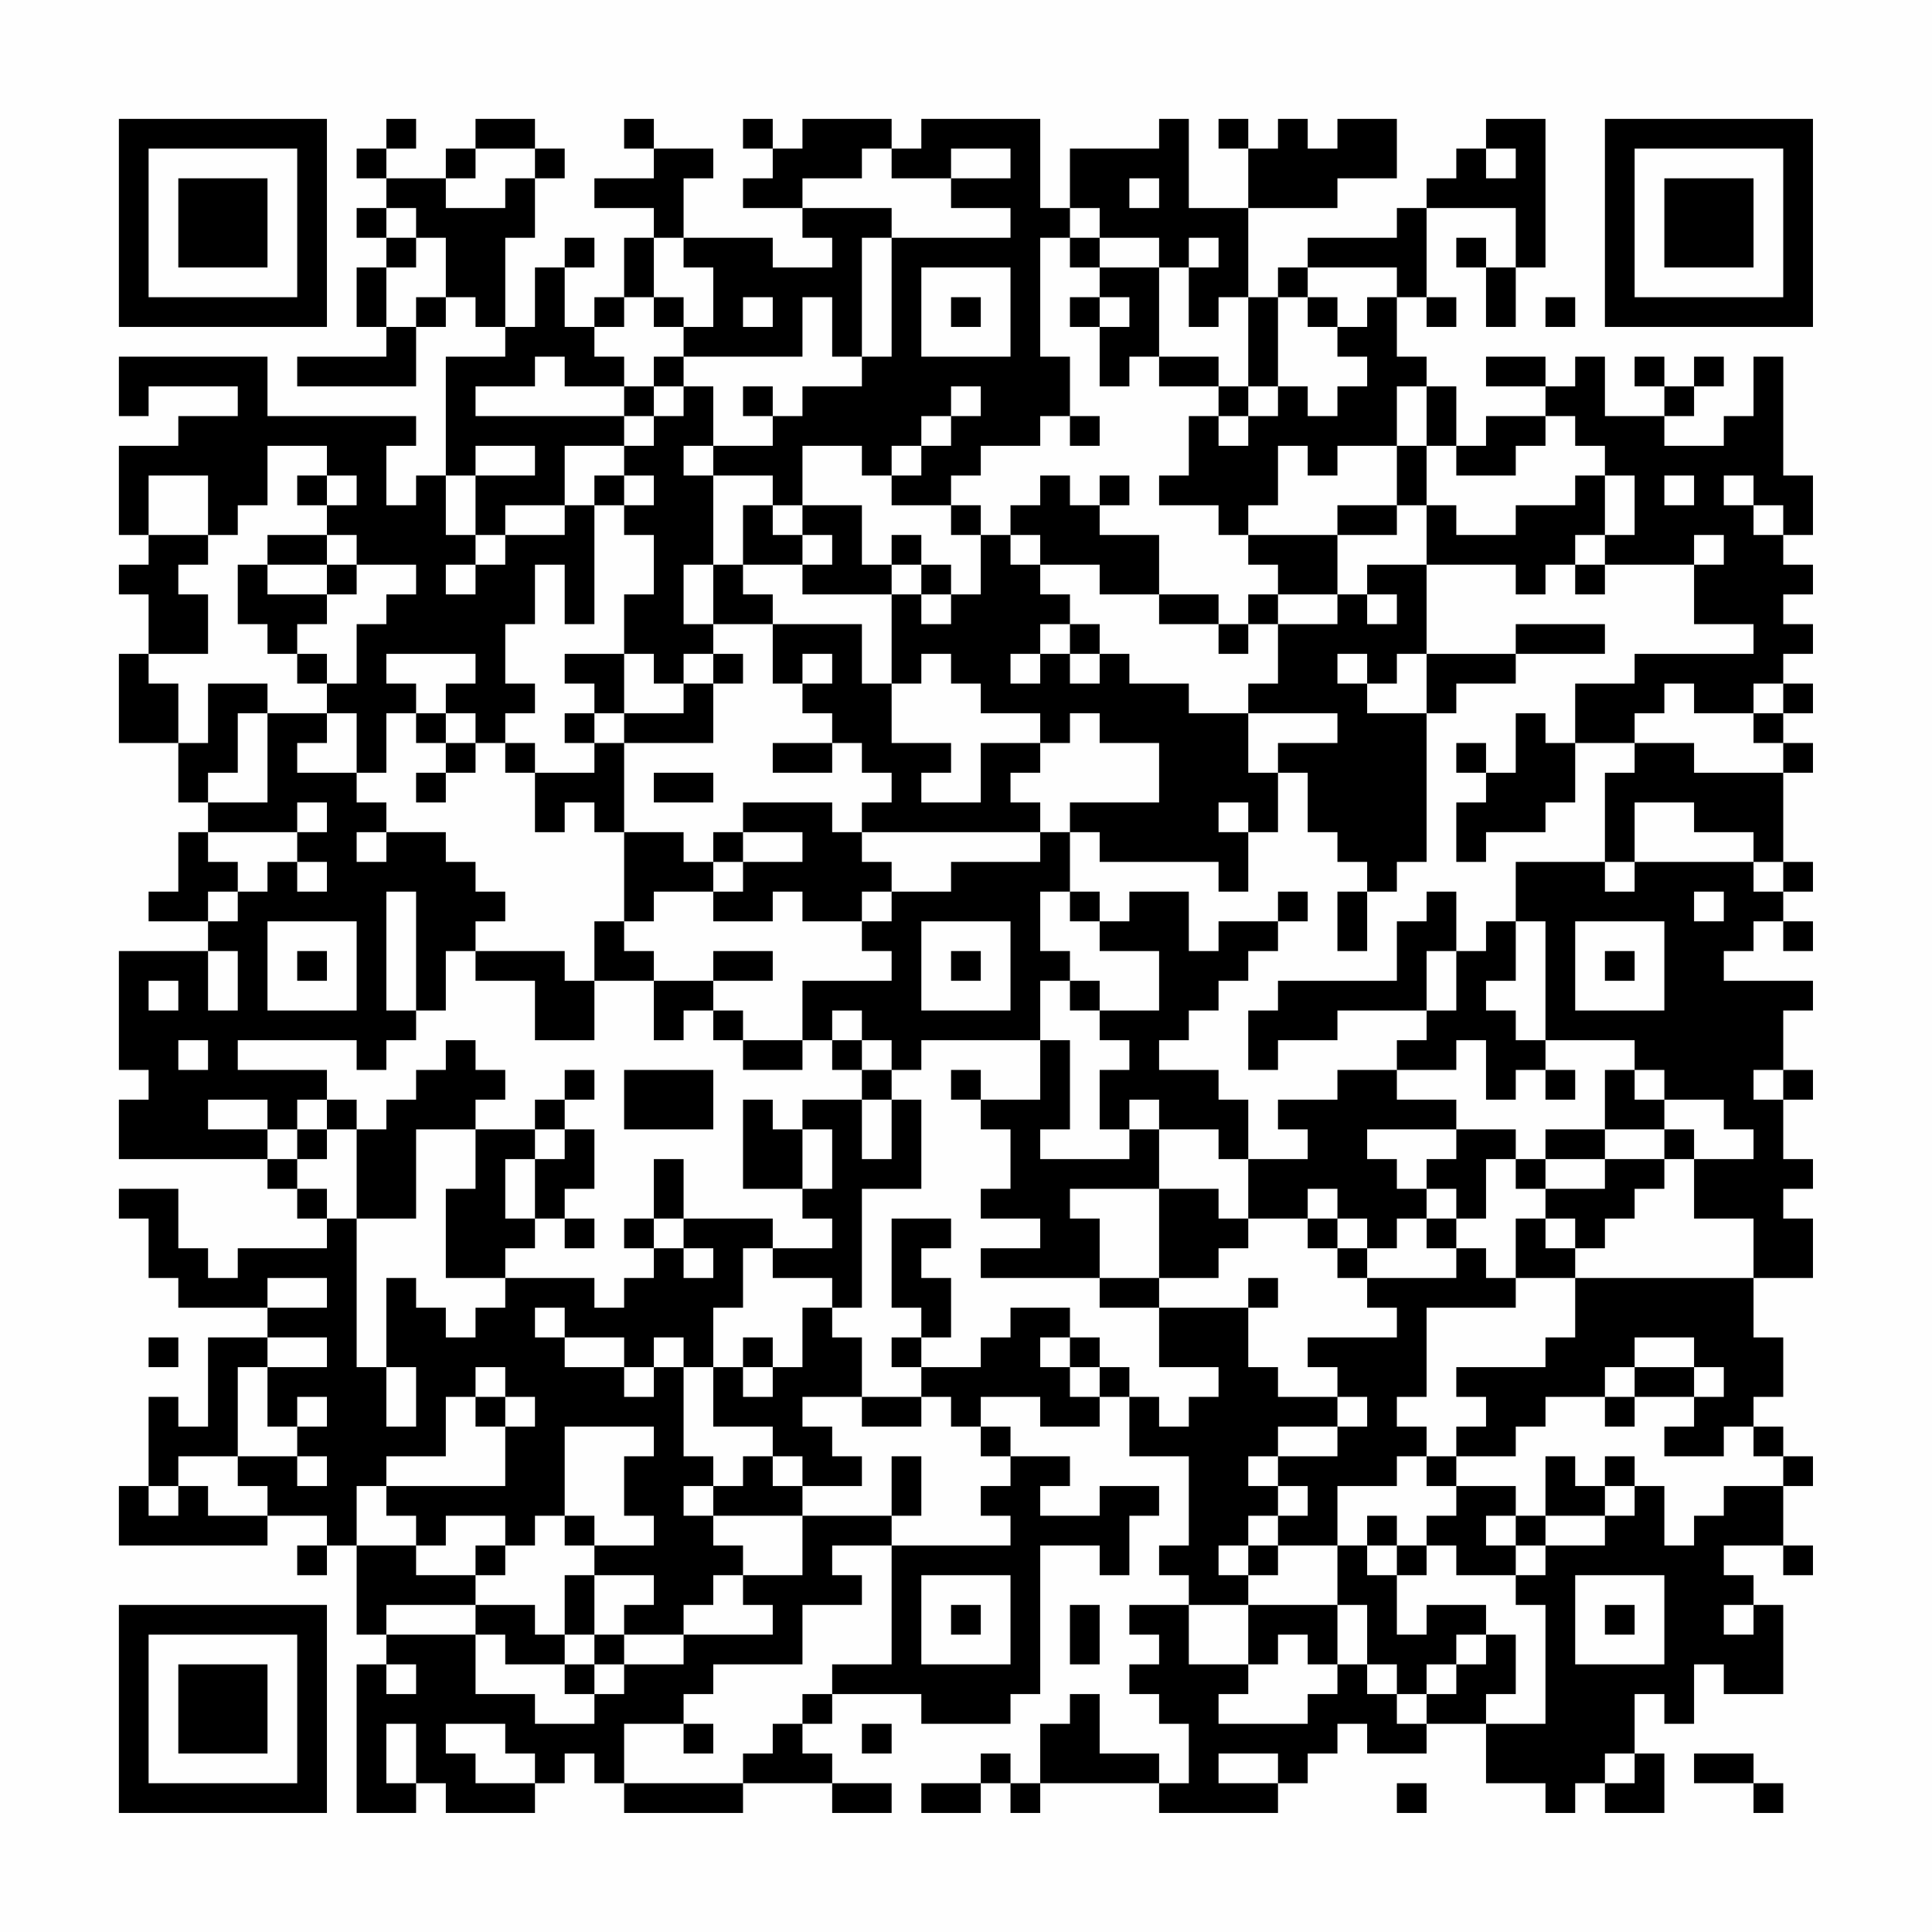 <?xml version="1.0" encoding="UTF-8"?>
<svg xmlns="http://www.w3.org/2000/svg" version="1.1" width="300" height="300" viewBox="0 0 300 300"><rect x="0" y="0" width="300" height="300" fill="#fefefe"/><g transform="scale(4.615)"><g transform="translate(4,4)"><path fill-rule="evenodd" d="M9 0L9 1L8 1L8 2L9 2L9 3L8 3L8 4L9 4L9 5L8 5L8 7L9 7L9 8L6 8L6 9L10 9L10 7L11 7L11 6L12 6L12 7L13 7L13 8L11 8L11 12L10 12L10 13L9 13L9 11L10 11L10 10L5 10L5 8L0 8L0 10L1 10L1 9L4 9L4 10L2 10L2 11L0 11L0 14L1 14L1 15L0 15L0 16L1 16L1 18L0 18L0 21L2 21L2 23L3 23L3 24L2 24L2 26L1 26L1 27L3 27L3 28L0 28L0 32L1 32L1 33L0 33L0 35L5 35L5 36L6 36L6 37L7 37L7 38L4 38L4 39L3 39L3 38L2 38L2 36L0 36L0 37L1 37L1 39L2 39L2 40L5 40L5 41L3 41L3 44L2 44L2 43L1 43L1 46L0 46L0 48L5 48L5 47L7 47L7 48L6 48L6 49L7 49L7 48L8 48L8 51L9 51L9 52L8 52L8 57L10 57L10 56L11 56L11 57L14 57L14 56L15 56L15 55L16 55L16 56L17 56L17 57L21 57L21 56L24 56L24 57L26 57L26 56L24 56L24 55L23 55L23 54L24 54L24 53L27 53L27 54L30 54L30 53L31 53L31 48L33 48L33 49L34 49L34 47L35 47L35 46L33 46L33 47L31 47L31 46L32 46L32 45L30 45L30 44L29 44L29 43L31 43L31 44L33 44L33 43L34 43L34 45L36 45L36 48L35 48L35 49L36 49L36 50L34 50L34 51L35 51L35 52L34 52L34 53L35 53L35 54L36 54L36 56L35 56L35 55L33 55L33 53L32 53L32 54L31 54L31 56L30 56L30 55L29 55L29 56L27 56L27 57L29 57L29 56L30 56L30 57L31 57L31 56L35 56L35 57L39 57L39 56L40 56L40 55L41 55L41 54L42 54L42 55L44 55L44 54L46 54L46 56L48 56L48 57L49 57L49 56L50 56L50 57L52 57L52 55L51 55L51 53L52 53L52 54L53 54L53 52L54 52L54 53L56 53L56 50L55 50L55 49L54 49L54 48L56 48L56 49L57 49L57 48L56 48L56 46L57 46L57 45L56 45L56 44L55 44L55 43L56 43L56 41L55 41L55 39L57 39L57 37L56 37L56 36L57 36L57 35L56 35L56 33L57 33L57 32L56 32L56 30L57 30L57 29L54 29L54 28L55 28L55 27L56 27L56 28L57 28L57 27L56 27L56 26L57 26L57 25L56 25L56 22L57 22L57 21L56 21L56 20L57 20L57 19L56 19L56 18L57 18L57 17L56 17L56 16L57 16L57 15L56 15L56 14L57 14L57 12L56 12L56 8L55 8L55 10L54 10L54 11L52 11L52 10L53 10L53 9L54 9L54 8L53 8L53 9L52 9L52 8L51 8L51 9L52 9L52 10L50 10L50 8L49 8L49 9L48 9L48 8L46 8L46 9L48 9L48 10L46 10L46 11L45 11L45 9L44 9L44 8L43 8L43 6L44 6L44 7L45 7L45 6L44 6L44 3L47 3L47 5L46 5L46 4L45 4L45 5L46 5L46 7L47 7L47 5L48 5L48 0L46 0L46 1L45 1L45 2L44 2L44 3L43 3L43 4L40 4L40 5L39 5L39 6L38 6L38 3L41 3L41 2L43 2L43 0L41 0L41 1L40 1L40 0L39 0L39 1L38 1L38 0L37 0L37 1L38 1L38 3L36 3L36 0L35 0L35 1L32 1L32 3L31 3L31 0L27 0L27 1L26 1L26 0L23 0L23 1L22 1L22 0L21 0L21 1L22 1L22 2L21 2L21 3L23 3L23 4L24 4L24 5L22 5L22 4L19 4L19 2L20 2L20 1L18 1L18 0L17 0L17 1L18 1L18 2L16 2L16 3L18 3L18 4L17 4L17 6L16 6L16 7L15 7L15 5L16 5L16 4L15 4L15 5L14 5L14 7L13 7L13 4L14 4L14 2L15 2L15 1L14 1L14 0L12 0L12 1L11 1L11 2L9 2L9 1L10 1L10 0ZM12 1L12 2L11 2L11 3L13 3L13 2L14 2L14 1ZM25 1L25 2L23 2L23 3L26 3L26 4L25 4L25 8L24 8L24 6L23 6L23 8L19 8L19 7L20 7L20 5L19 5L19 4L18 4L18 6L17 6L17 7L16 7L16 8L17 8L17 9L15 9L15 8L14 8L14 9L12 9L12 10L17 10L17 11L15 11L15 13L13 13L13 14L12 14L12 12L14 12L14 11L12 11L12 12L11 12L11 14L12 14L12 15L11 15L11 16L12 16L12 15L13 15L13 14L15 14L15 13L16 13L16 17L15 17L15 15L14 15L14 17L13 17L13 19L14 19L14 20L13 20L13 21L12 21L12 20L11 20L11 19L12 19L12 18L9 18L9 19L10 19L10 20L9 20L9 22L8 22L8 20L7 20L7 19L8 19L8 17L9 17L9 16L10 16L10 15L8 15L8 14L7 14L7 13L8 13L8 12L7 12L7 11L5 11L5 13L4 13L4 14L3 14L3 12L1 12L1 14L3 14L3 15L2 15L2 16L3 16L3 18L1 18L1 19L2 19L2 21L3 21L3 19L5 19L5 20L4 20L4 22L3 22L3 23L5 23L5 20L7 20L7 21L6 21L6 22L8 22L8 23L9 23L9 24L8 24L8 25L9 25L9 24L11 24L11 25L12 25L12 26L13 26L13 27L12 27L12 28L11 28L11 30L10 30L10 26L9 26L9 30L10 30L10 31L9 31L9 32L8 32L8 31L4 31L4 32L7 32L7 33L6 33L6 34L5 34L5 33L3 33L3 34L5 34L5 35L6 35L6 36L7 36L7 37L8 37L8 42L9 42L9 44L10 44L10 42L9 42L9 39L10 39L10 40L11 40L11 41L12 41L12 40L13 40L13 39L16 39L16 40L17 40L17 39L18 39L18 38L19 38L19 39L20 39L20 38L19 38L19 37L22 37L22 38L21 38L21 40L20 40L20 42L19 42L19 41L18 41L18 42L17 42L17 41L15 41L15 40L14 40L14 41L15 41L15 42L17 42L17 43L18 43L18 42L19 42L19 45L20 45L20 46L19 46L19 47L20 47L20 48L21 48L21 49L20 49L20 50L19 50L19 51L17 51L17 50L18 50L18 49L16 49L16 48L18 48L18 47L17 47L17 45L18 45L18 44L15 44L15 47L14 47L14 48L13 48L13 47L11 47L11 48L10 48L10 47L9 47L9 46L13 46L13 44L14 44L14 43L13 43L13 42L12 42L12 43L11 43L11 45L9 45L9 46L8 46L8 48L10 48L10 49L12 49L12 50L9 50L9 51L12 51L12 53L14 53L14 54L16 54L16 53L17 53L17 52L19 52L19 51L22 51L22 50L21 50L21 49L23 49L23 47L26 47L26 48L24 48L24 49L25 49L25 50L23 50L23 52L20 52L20 53L19 53L19 54L17 54L17 56L21 56L21 55L22 55L22 54L23 54L23 53L24 53L24 52L26 52L26 48L30 48L30 47L29 47L29 46L30 46L30 45L29 45L29 44L28 44L28 43L27 43L27 42L29 42L29 41L30 41L30 40L32 40L32 41L31 41L31 42L32 42L32 43L33 43L33 42L34 42L34 43L35 43L35 44L36 44L36 43L37 43L37 42L35 42L35 40L38 40L38 42L39 42L39 43L41 43L41 44L39 44L39 45L38 45L38 46L39 46L39 47L38 47L38 48L37 48L37 49L38 49L38 50L36 50L36 52L38 52L38 53L37 53L37 54L40 54L40 53L41 53L41 52L42 52L42 53L43 53L43 54L44 54L44 53L45 53L45 52L46 52L46 51L47 51L47 53L46 53L46 54L48 54L48 50L47 50L47 49L48 49L48 48L50 48L50 47L51 47L51 46L52 46L52 48L53 48L53 47L54 47L54 46L56 46L56 45L55 45L55 44L54 44L54 45L52 45L52 44L53 44L53 43L54 43L54 42L53 42L53 41L51 41L51 42L50 42L50 43L48 43L48 44L47 44L47 45L45 45L45 44L46 44L46 43L45 43L45 42L48 42L48 41L49 41L49 39L55 39L55 37L53 37L53 35L55 35L55 34L54 34L54 33L52 33L52 32L51 32L51 31L48 31L48 27L47 27L47 25L50 25L50 26L51 26L51 25L55 25L55 26L56 26L56 25L55 25L55 24L53 24L53 23L51 23L51 25L50 25L50 22L51 22L51 21L53 21L53 22L56 22L56 21L55 21L55 20L56 20L56 19L55 19L55 20L53 20L53 19L52 19L52 20L51 20L51 21L49 21L49 19L51 19L51 18L55 18L55 17L53 17L53 15L54 15L54 14L53 14L53 15L50 15L50 14L51 14L51 12L50 12L50 11L49 11L49 10L48 10L48 11L47 11L47 12L45 12L45 11L44 11L44 9L43 9L43 11L41 11L41 12L40 12L40 11L39 11L39 13L38 13L38 14L37 14L37 13L35 13L35 12L36 12L36 10L37 10L37 11L38 11L38 10L39 10L39 9L40 9L40 10L41 10L41 9L42 9L42 8L41 8L41 7L42 7L42 6L43 6L43 5L40 5L40 6L39 6L39 9L38 9L38 6L37 6L37 7L36 7L36 5L37 5L37 4L36 4L36 5L35 5L35 4L33 4L33 3L32 3L32 4L31 4L31 8L32 8L32 10L31 10L31 11L29 11L29 12L28 12L28 13L26 13L26 12L27 12L27 11L28 11L28 10L29 10L29 9L28 9L28 10L27 10L27 11L26 11L26 12L25 12L25 11L23 11L23 13L22 13L22 12L20 12L20 11L22 11L22 10L23 10L23 9L25 9L25 8L26 8L26 4L30 4L30 3L28 3L28 2L30 2L30 1L28 1L28 2L26 2L26 1ZM46 1L46 2L47 2L47 1ZM34 2L34 3L35 3L35 2ZM9 3L9 4L10 4L10 5L9 5L9 7L10 7L10 6L11 6L11 4L10 4L10 3ZM32 4L32 5L33 5L33 6L32 6L32 7L33 7L33 9L34 9L34 8L35 8L35 9L37 9L37 10L38 10L38 9L37 9L37 8L35 8L35 5L33 5L33 4ZM27 5L27 8L30 8L30 5ZM18 6L18 7L19 7L19 6ZM21 6L21 7L22 7L22 6ZM28 6L28 7L29 7L29 6ZM33 6L33 7L34 7L34 6ZM40 6L40 7L41 7L41 6ZM48 6L48 7L49 7L49 6ZM18 8L18 9L17 9L17 10L18 10L18 11L17 11L17 12L16 12L16 13L17 13L17 14L18 14L18 16L17 16L17 18L15 18L15 19L16 19L16 20L15 20L15 21L16 21L16 22L14 22L14 21L13 21L13 22L14 22L14 24L15 24L15 23L16 23L16 24L17 24L17 27L16 27L16 29L15 29L15 28L12 28L12 29L14 29L14 31L16 31L16 29L18 29L18 31L19 31L19 30L20 30L20 31L21 31L21 32L23 32L23 31L24 31L24 32L25 32L25 33L23 33L23 34L22 34L22 33L21 33L21 36L23 36L23 37L24 37L24 38L22 38L22 39L24 39L24 40L23 40L23 42L22 42L22 41L21 41L21 42L20 42L20 44L22 44L22 45L21 45L21 46L20 46L20 47L23 47L23 46L25 46L25 45L24 45L24 44L23 44L23 43L25 43L25 44L27 44L27 43L25 43L25 41L24 41L24 40L25 40L25 36L27 36L27 33L26 33L26 32L27 32L27 31L31 31L31 33L29 33L29 32L28 32L28 33L29 33L29 34L30 34L30 36L29 36L29 37L31 37L31 38L29 38L29 39L33 39L33 40L35 40L35 39L37 39L37 38L38 38L38 37L40 37L40 38L41 38L41 39L42 39L42 40L43 40L43 41L40 41L40 42L41 42L41 43L42 43L42 44L41 44L41 45L39 45L39 46L40 46L40 47L39 47L39 48L38 48L38 49L39 49L39 48L41 48L41 50L38 50L38 52L39 52L39 51L40 51L40 52L41 52L41 50L42 50L42 52L43 52L43 53L44 53L44 52L45 52L45 51L46 51L46 50L44 50L44 51L43 51L43 49L44 49L44 48L45 48L45 49L47 49L47 48L48 48L48 47L50 47L50 46L51 46L51 45L50 45L50 46L49 46L49 45L48 45L48 47L47 47L47 46L45 46L45 45L44 45L44 44L43 44L43 43L44 43L44 40L47 40L47 39L49 39L49 38L50 38L50 37L51 37L51 36L52 36L52 35L53 35L53 34L52 34L52 33L51 33L51 32L50 32L50 34L48 34L48 35L47 35L47 34L45 34L45 33L43 33L43 32L45 32L45 31L46 31L46 33L47 33L47 32L48 32L48 33L49 33L49 32L48 32L48 31L47 31L47 30L46 30L46 29L47 29L47 27L46 27L46 28L45 28L45 26L44 26L44 27L43 27L43 29L39 29L39 30L38 30L38 32L39 32L39 31L41 31L41 30L44 30L44 31L43 31L43 32L41 32L41 33L39 33L39 34L40 34L40 35L38 35L38 33L37 33L37 32L35 32L35 31L36 31L36 30L37 30L37 29L38 29L38 28L39 28L39 27L40 27L40 26L39 26L39 27L37 27L37 28L36 28L36 26L34 26L34 27L33 27L33 26L32 26L32 24L33 24L33 25L37 25L37 26L38 26L38 24L39 24L39 22L40 22L40 24L41 24L41 25L42 25L42 26L41 26L41 28L42 28L42 26L43 26L43 25L44 25L44 20L45 20L45 19L47 19L47 18L50 18L50 17L47 17L47 18L44 18L44 15L47 15L47 16L48 16L48 15L49 15L49 16L50 16L50 15L49 15L49 14L50 14L50 12L49 12L49 13L47 13L47 14L45 14L45 13L44 13L44 11L43 11L43 13L41 13L41 14L38 14L38 15L39 15L39 16L38 16L38 17L37 17L37 16L35 16L35 14L33 14L33 13L34 13L34 12L33 12L33 13L32 13L32 12L31 12L31 13L30 13L30 14L29 14L29 13L28 13L28 14L29 14L29 16L28 16L28 15L27 15L27 14L26 14L26 15L25 15L25 13L23 13L23 14L22 14L22 13L21 13L21 15L20 15L20 12L19 12L19 11L20 11L20 9L19 9L19 8ZM18 9L18 10L19 10L19 9ZM21 9L21 10L22 10L22 9ZM32 10L32 11L33 11L33 10ZM6 12L6 13L7 13L7 12ZM17 12L17 13L18 13L18 12ZM52 12L52 13L53 13L53 12ZM54 12L54 13L55 13L55 14L56 14L56 13L55 13L55 12ZM43 13L43 14L41 14L41 16L39 16L39 17L38 17L38 18L37 18L37 17L35 17L35 16L33 16L33 15L31 15L31 14L30 14L30 15L31 15L31 16L32 16L32 17L31 17L31 18L30 18L30 19L31 19L31 18L32 18L32 19L33 19L33 18L34 18L34 19L36 19L36 20L38 20L38 22L39 22L39 21L41 21L41 20L38 20L38 19L39 19L39 17L41 17L41 16L42 16L42 17L43 17L43 16L42 16L42 15L44 15L44 13ZM5 14L5 15L4 15L4 17L5 17L5 18L6 18L6 19L7 19L7 18L6 18L6 17L7 17L7 16L8 16L8 15L7 15L7 14ZM23 14L23 15L21 15L21 16L22 16L22 17L20 17L20 15L19 15L19 17L20 17L20 18L19 18L19 19L18 19L18 18L17 18L17 20L16 20L16 21L17 21L17 24L19 24L19 25L20 25L20 26L18 26L18 27L17 27L17 28L18 28L18 29L20 29L20 30L21 30L21 31L23 31L23 29L26 29L26 28L25 28L25 27L26 27L26 26L28 26L28 25L31 25L31 24L32 24L32 23L35 23L35 21L33 21L33 20L32 20L32 21L31 21L31 20L29 20L29 19L28 19L28 18L27 18L27 19L26 19L26 16L27 16L27 17L28 17L28 16L27 16L27 15L26 15L26 16L23 16L23 15L24 15L24 14ZM5 15L5 16L7 16L7 15ZM22 17L22 19L23 19L23 20L24 20L24 21L22 21L22 22L24 22L24 21L25 21L25 22L26 22L26 23L25 23L25 24L24 24L24 23L21 23L21 24L20 24L20 25L21 25L21 26L20 26L20 27L22 27L22 26L23 26L23 27L25 27L25 26L26 26L26 25L25 25L25 24L31 24L31 23L30 23L30 22L31 22L31 21L29 21L29 23L27 23L27 22L28 22L28 21L26 21L26 19L25 19L25 17ZM32 17L32 18L33 18L33 17ZM20 18L20 19L19 19L19 20L17 20L17 21L20 21L20 19L21 19L21 18ZM23 18L23 19L24 19L24 18ZM41 18L41 19L42 19L42 20L44 20L44 18L43 18L43 19L42 19L42 18ZM10 20L10 21L11 21L11 22L10 22L10 23L11 23L11 22L12 22L12 21L11 21L11 20ZM47 20L47 22L46 22L46 21L45 21L45 22L46 22L46 23L45 23L45 25L46 25L46 24L48 24L48 23L49 23L49 21L48 21L48 20ZM18 22L18 23L20 23L20 22ZM6 23L6 24L3 24L3 25L4 25L4 26L3 26L3 27L4 27L4 26L5 26L5 25L6 25L6 26L7 26L7 25L6 25L6 24L7 24L7 23ZM37 23L37 24L38 24L38 23ZM21 24L21 25L23 25L23 24ZM31 26L31 28L32 28L32 29L31 29L31 31L32 31L32 34L31 34L31 35L34 35L34 34L35 34L35 36L32 36L32 37L33 37L33 39L35 39L35 36L37 36L37 37L38 37L38 35L37 35L37 34L35 34L35 33L34 33L34 34L33 34L33 32L34 32L34 31L33 31L33 30L35 30L35 28L33 28L33 27L32 27L32 26ZM53 26L53 27L54 27L54 26ZM5 27L5 30L8 30L8 27ZM27 27L27 30L30 30L30 27ZM49 27L49 30L52 30L52 27ZM3 28L3 30L4 30L4 28ZM6 28L6 29L7 29L7 28ZM20 28L20 29L22 29L22 28ZM28 28L28 29L29 29L29 28ZM44 28L44 30L45 30L45 28ZM50 28L50 29L51 29L51 28ZM1 29L1 30L2 30L2 29ZM32 29L32 30L33 30L33 29ZM24 30L24 31L25 31L25 32L26 32L26 31L25 31L25 30ZM2 31L2 32L3 32L3 31ZM11 31L11 32L10 32L10 33L9 33L9 34L8 34L8 33L7 33L7 34L6 34L6 35L7 35L7 34L8 34L8 37L10 37L10 34L12 34L12 36L11 36L11 39L13 39L13 38L14 38L14 37L15 37L15 38L16 38L16 37L15 37L15 36L16 36L16 34L15 34L15 33L16 33L16 32L15 32L15 33L14 33L14 34L12 34L12 33L13 33L13 32L12 32L12 31ZM17 32L17 34L20 34L20 32ZM55 32L55 33L56 33L56 32ZM25 33L25 35L26 35L26 33ZM14 34L14 35L13 35L13 37L14 37L14 35L15 35L15 34ZM23 34L23 36L24 36L24 34ZM42 34L42 35L43 35L43 36L44 36L44 37L43 37L43 38L42 38L42 37L41 37L41 36L40 36L40 37L41 37L41 38L42 38L42 39L45 39L45 38L46 38L46 39L47 39L47 37L48 37L48 38L49 38L49 37L48 37L48 36L50 36L50 35L52 35L52 34L50 34L50 35L48 35L48 36L47 36L47 35L46 35L46 37L45 37L45 36L44 36L44 35L45 35L45 34ZM18 35L18 37L17 37L17 38L18 38L18 37L19 37L19 35ZM26 37L26 40L27 40L27 41L26 41L26 42L27 42L27 41L28 41L28 39L27 39L27 38L28 38L28 37ZM44 37L44 38L45 38L45 37ZM5 39L5 40L7 40L7 39ZM38 39L38 40L39 40L39 39ZM1 41L1 42L2 42L2 41ZM5 41L5 42L4 42L4 45L2 45L2 46L1 46L1 47L2 47L2 46L3 46L3 47L5 47L5 46L4 46L4 45L6 45L6 46L7 46L7 45L6 45L6 44L7 44L7 43L6 43L6 44L5 44L5 42L7 42L7 41ZM32 41L32 42L33 42L33 41ZM21 42L21 43L22 43L22 42ZM51 42L51 43L50 43L50 44L51 44L51 43L53 43L53 42ZM12 43L12 44L13 44L13 43ZM22 45L22 46L23 46L23 45ZM26 45L26 47L27 47L27 45ZM43 45L43 46L41 46L41 48L42 48L42 49L43 49L43 48L44 48L44 47L45 47L45 46L44 46L44 45ZM15 47L15 48L16 48L16 47ZM42 47L42 48L43 48L43 47ZM46 47L46 48L47 48L47 47ZM12 48L12 49L13 49L13 48ZM15 49L15 51L14 51L14 50L12 50L12 51L13 51L13 52L15 52L15 53L16 53L16 52L17 52L17 51L16 51L16 49ZM27 49L27 52L30 52L30 49ZM49 49L49 52L52 52L52 49ZM28 50L28 51L29 51L29 50ZM32 50L32 52L33 52L33 50ZM50 50L50 51L51 51L51 50ZM54 50L54 51L55 51L55 50ZM15 51L15 52L16 52L16 51ZM9 52L9 53L10 53L10 52ZM9 54L9 56L10 56L10 54ZM11 54L11 55L12 55L12 56L14 56L14 55L13 55L13 54ZM19 54L19 55L20 55L20 54ZM25 54L25 55L26 55L26 54ZM37 55L37 56L39 56L39 55ZM50 55L50 56L51 56L51 55ZM53 55L53 56L55 56L55 57L56 57L56 56L55 56L55 55ZM43 56L43 57L44 57L44 56ZM0 0L0 7L7 7L7 0ZM1 1L1 6L6 6L6 1ZM2 2L2 5L5 5L5 2ZM50 0L50 7L57 7L57 0ZM51 1L51 6L56 6L56 1ZM52 2L52 5L55 5L55 2ZM0 50L0 57L7 57L7 50ZM1 51L1 56L6 56L6 51ZM2 52L2 55L5 55L5 52Z" fill="#000000"/></g></g></svg>
